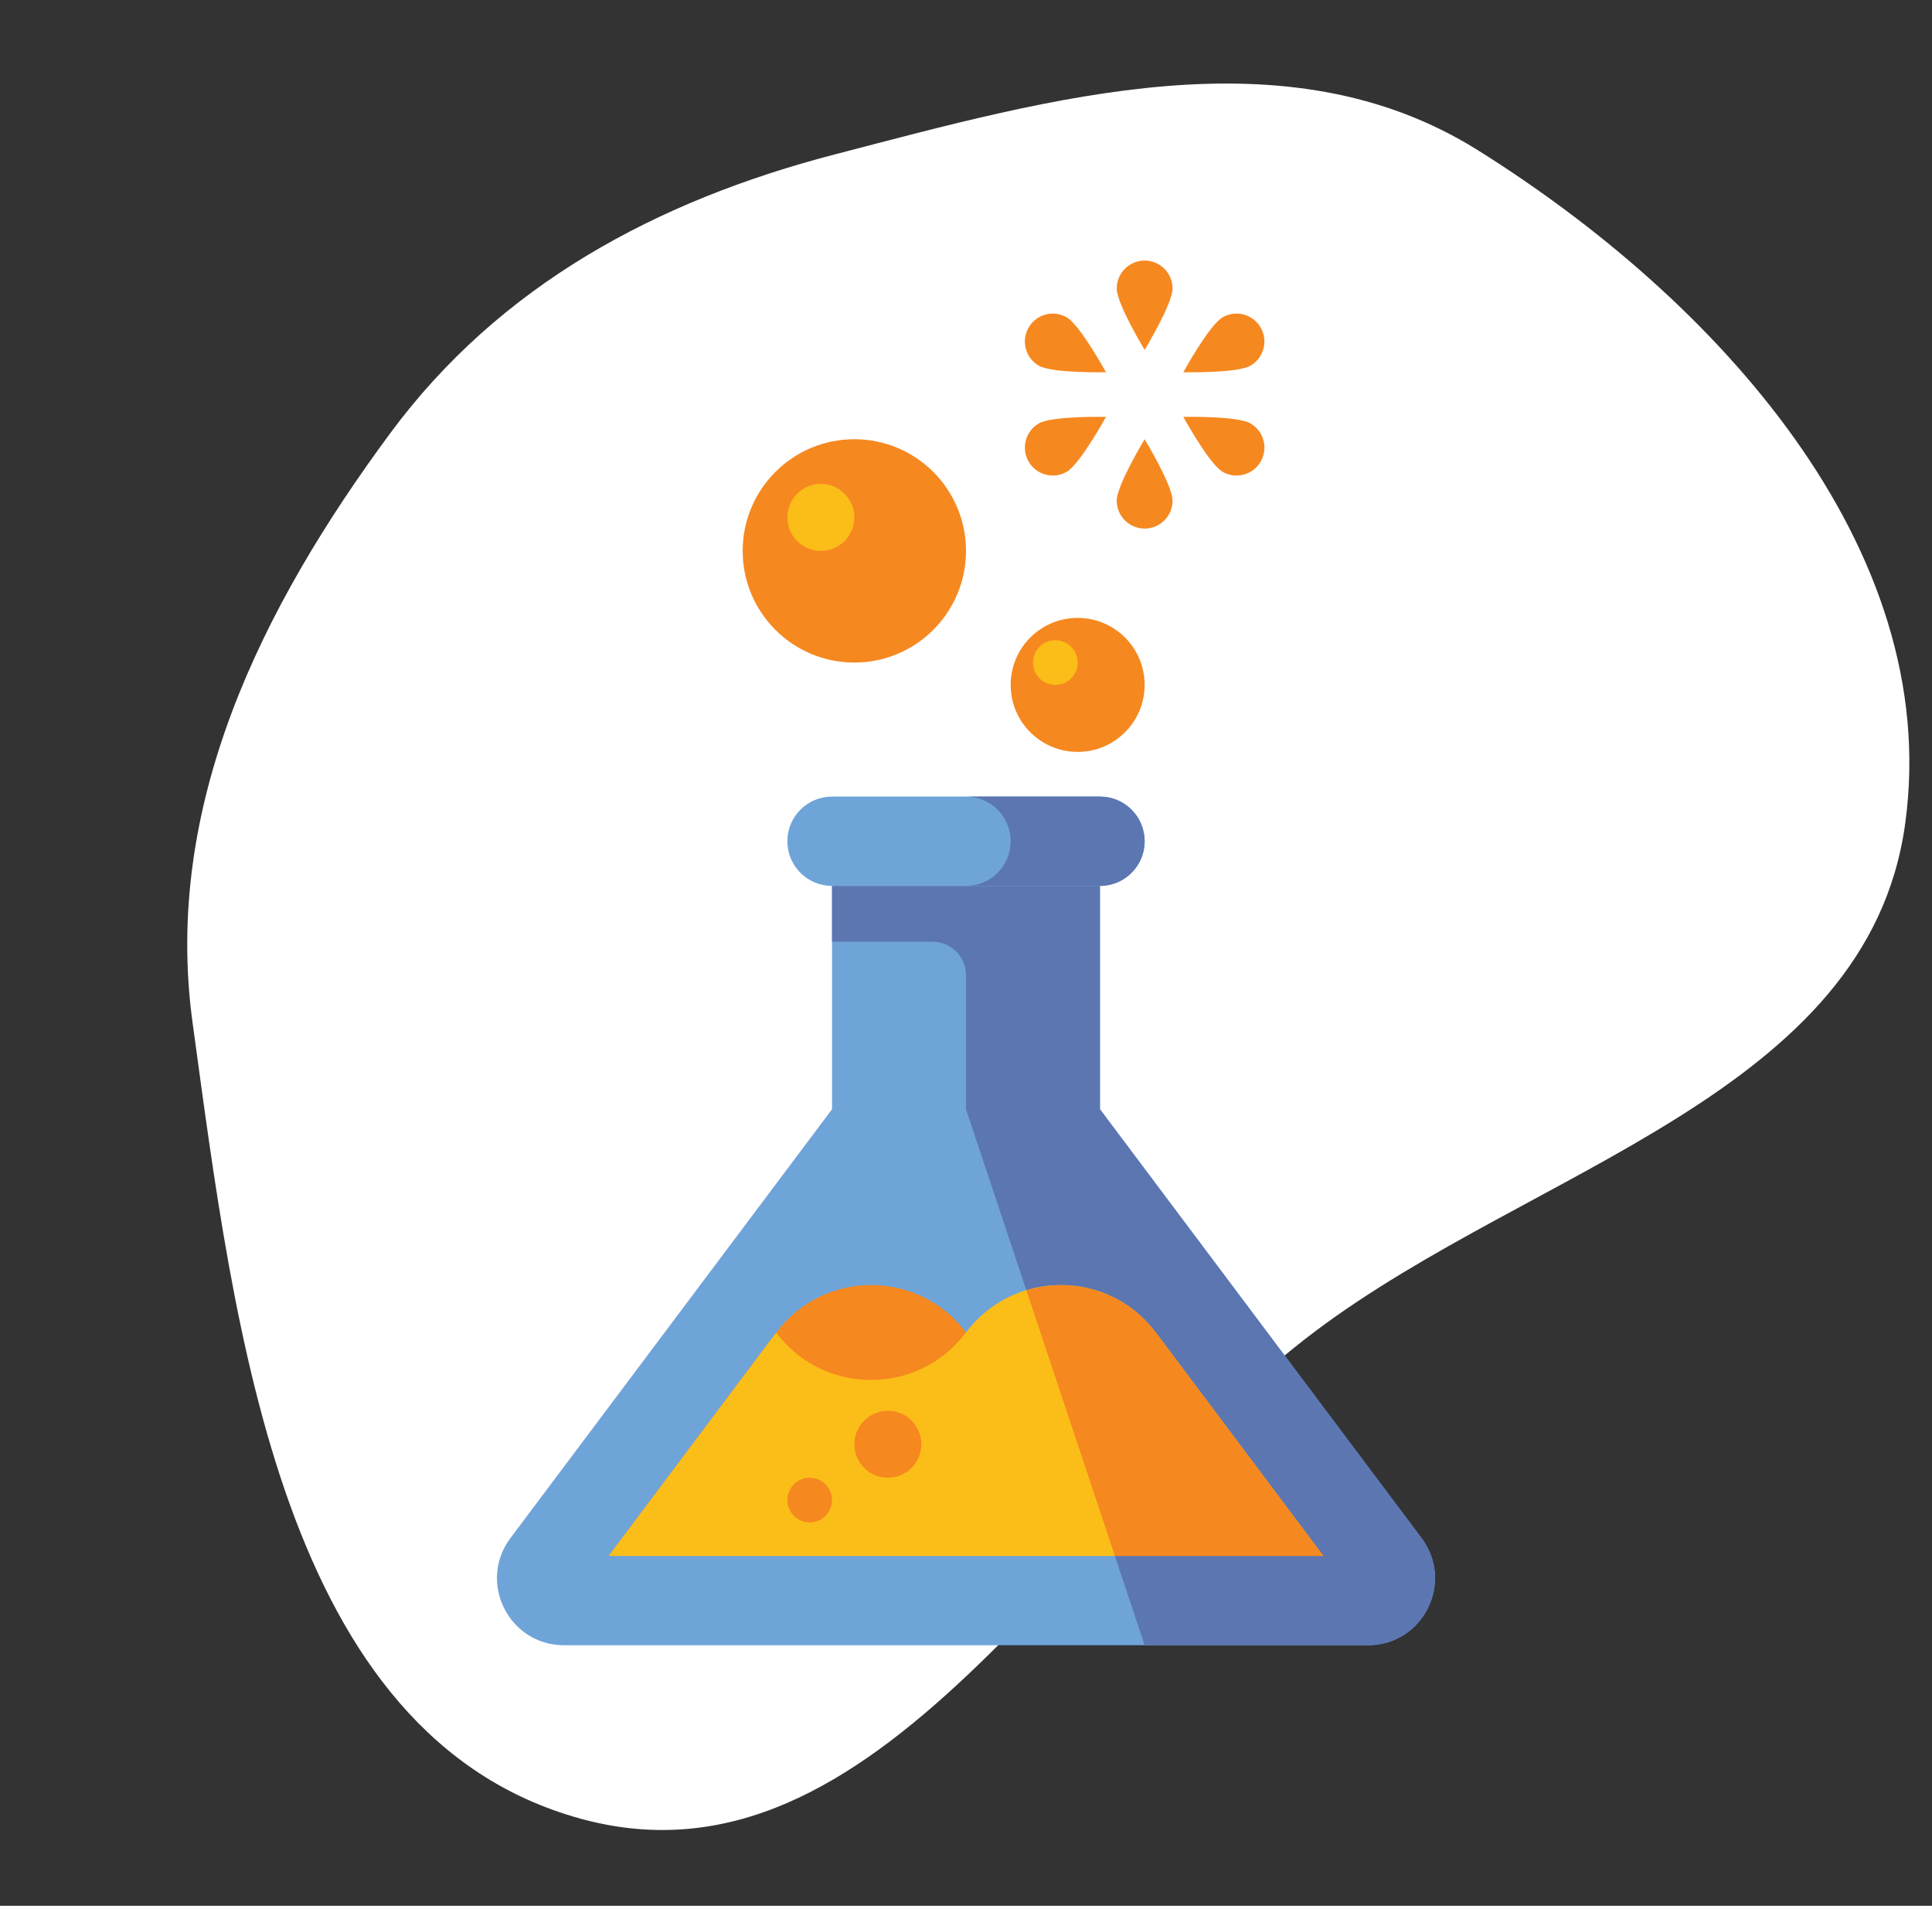 <svg width="73" height="72" viewBox="0 0 73 72" fill="none" xmlns="http://www.w3.org/2000/svg">
<rect x="0" y="0" width="73" height="72" fill="#333333" stroke="none"/>
<g clip-path="url(#clip0_0_217)">
<path fill-rule="evenodd" clip-rule="evenodd" d="M14.76 16.347C18.892 10.764 24.823 7.58 31.547 5.832C39.786 3.689 48.605 1.152 55.827 5.667C64.793 11.273 73.424 20.647 71.987 31.116C70.587 41.329 57.949 44.096 49.706 50.287C40.363 57.305 33.215 71.805 21.94 68.709C10.623 65.601 8.87 50.257 7.276 38.635C6.156 30.464 9.856 22.975 14.76 16.347Z" fill="white"/>
<g clip-path="url(#clip1_0_217)">
<g clip-path="url(#clip2_0_217)">
<path d="M41.562 41.906V33.469H31.438V41.906L19.288 58.106C18.036 59.775 19.227 62.156 21.312 62.156H51.688C53.773 62.156 54.964 59.775 53.712 58.106L41.562 41.906Z" fill="#6FA4D8"/>
</g>
<g clip-path="url(#clip3_0_217)">
<path d="M53.712 58.106L41.562 41.906V33.469H36.5H31.438V35.578H35.234C35.933 35.578 36.5 36.145 36.5 36.844V41.906L43.25 62.156H51.688C53.773 62.156 54.964 59.775 53.712 58.106Z" fill="#5C76B2"/>
</g>
<g clip-path="url(#clip4_0_217)">
<path d="M41.562 33.469H31.438C30.505 33.469 29.75 32.714 29.75 31.781C29.75 30.849 30.505 30.094 31.438 30.094H41.562C42.495 30.094 43.25 30.849 43.25 31.781C43.25 32.714 42.495 33.469 41.562 33.469Z" fill="#6FA4D8"/>
</g>
<g clip-path="url(#clip5_0_217)">
<path d="M41.562 30.094H36.5C37.432 30.094 38.188 30.849 38.188 31.781C38.188 32.714 37.432 33.469 36.5 33.469H41.562C42.495 33.469 43.25 32.714 43.25 31.781C43.25 30.849 42.495 30.094 41.562 30.094Z" fill="#5C76B2"/>
</g>
<g clip-path="url(#clip6_0_217)">
<path d="M50 58.781H23L29.328 50.344L29.329 50.343C31.121 47.952 34.708 47.951 36.501 50.341L36.502 50.342C38.295 52.732 41.878 52.733 43.672 50.344L50 58.781Z" fill="#F68820"/>
</g>
<g clip-path="url(#clip7_0_217)">
<path d="M43.672 50.344L43.671 50.343C41.879 47.952 38.292 47.951 36.499 50.341L36.498 50.342C34.705 52.732 31.122 52.733 29.328 50.344L23 58.781H50L43.672 50.344Z" fill="#FBBE18"/>
</g>
<g clip-path="url(#clip8_0_217)">
<path d="M43.672 50.344L43.671 50.343C42.481 48.755 40.502 48.228 38.781 48.748L42.125 58.781H50L43.672 50.344Z" fill="#F68820"/>
</g>
<g clip-path="url(#clip9_0_217)">
<path d="M33.547 55.828C34.246 55.828 34.812 55.261 34.812 54.562C34.812 53.864 34.246 53.297 33.547 53.297C32.848 53.297 32.281 53.864 32.281 54.562C32.281 55.261 32.848 55.828 33.547 55.828Z" fill="#F68820"/>
</g>
<g clip-path="url(#clip10_0_217)">
<path d="M30.594 57.516C31.06 57.516 31.438 57.138 31.438 56.672C31.438 56.206 31.06 55.828 30.594 55.828C30.128 55.828 29.75 56.206 29.75 56.672C29.75 57.138 30.128 57.516 30.594 57.516Z" fill="#F68820"/>
</g>
<g clip-path="url(#clip11_0_217)">
<path d="M32.281 25.031C34.611 25.031 36.5 23.142 36.5 20.812C36.5 18.483 34.611 16.594 32.281 16.594C29.951 16.594 28.062 18.483 28.062 20.812C28.062 23.142 29.951 25.031 32.281 25.031Z" fill="#F68820"/>
</g>
<g clip-path="url(#clip12_0_217)">
<path d="M31.016 20.812C31.715 20.812 32.281 20.246 32.281 19.547C32.281 18.848 31.715 18.281 31.016 18.281C30.317 18.281 29.75 18.848 29.75 19.547C29.75 20.246 30.317 20.812 31.016 20.812Z" fill="#FBBE18"/>
</g>
<g clip-path="url(#clip13_0_217)">
<path d="M40.719 28.406C42.117 28.406 43.25 27.273 43.25 25.875C43.25 24.477 42.117 23.344 40.719 23.344C39.321 23.344 38.188 24.477 38.188 25.875C38.188 27.273 39.321 28.406 40.719 28.406Z" fill="#F68820"/>
</g>
<g clip-path="url(#clip14_0_217)">
<path d="M39.875 25.875C40.341 25.875 40.719 25.497 40.719 25.031C40.719 24.565 40.341 24.188 39.875 24.188C39.409 24.188 39.031 24.565 39.031 25.031C39.031 25.497 39.409 25.875 39.875 25.875Z" fill="#FBBE18"/>
</g>
<g clip-path="url(#clip15_0_217)">
<path d="M44.305 10.898C44.305 11.481 43.25 13.219 43.25 13.219C43.25 13.219 42.195 11.481 42.195 10.898C42.195 10.316 42.668 9.844 43.25 9.844C43.832 9.844 44.305 10.316 44.305 10.898Z" fill="#F68820"/>
</g>
<g clip-path="url(#clip16_0_217)">
<path d="M40.306 11.989C40.811 12.28 41.789 14.062 41.789 14.062C41.789 14.062 39.756 14.107 39.252 13.816C38.748 13.524 38.575 12.88 38.866 12.375C39.157 11.87 39.803 11.697 40.306 11.989Z" fill="#F68820"/>
</g>
<g clip-path="url(#clip17_0_217)">
<path d="M39.252 15.996C39.756 15.705 41.789 15.75 41.789 15.75C41.789 15.75 40.811 17.532 40.306 17.824C39.802 18.115 39.157 17.942 38.865 17.438C38.575 16.933 38.748 16.288 39.252 15.996Z" fill="#F68820"/>
</g>
<g clip-path="url(#clip18_0_217)">
<path d="M42.195 18.914C42.195 18.332 43.25 16.594 43.25 16.594C43.25 16.594 44.305 18.332 44.305 18.914C44.305 19.496 43.832 19.969 43.25 19.969C42.668 19.969 42.195 19.496 42.195 18.914Z" fill="#F68820"/>
</g>
<g clip-path="url(#clip19_0_217)">
<path d="M46.194 17.824C45.689 17.532 44.711 15.75 44.711 15.75C44.711 15.75 46.744 15.705 47.248 15.996C47.753 16.288 47.926 16.933 47.635 17.438C47.343 17.942 46.698 18.115 46.194 17.824Z" fill="#F68820"/>
</g>
<g clip-path="url(#clip20_0_217)">
<path d="M47.248 13.816C46.744 14.107 44.711 14.063 44.711 14.063C44.711 14.063 45.689 12.281 46.194 11.989C46.698 11.697 47.343 11.87 47.634 12.375C47.925 12.88 47.752 13.524 47.248 13.816Z" fill="#F68820"/>
</g>
</g>
</g>
<defs>
<clipPath id="clip0_0_217">
<rect width="72" height="72" fill="white" transform="translate(0.5)"/>
</clipPath>
<clipPath id="clip1_0_217">
<rect width="35.446" height="52.312" fill="white" transform="translate(18.777 9.844)"/>
</clipPath>
<clipPath id="clip2_0_217">
<rect width="35.446" height="28.688" fill="white" transform="translate(18.777 33.469)"/>
</clipPath>
<clipPath id="clip3_0_217">
<rect width="22.786" height="28.688" fill="white" transform="translate(31.438 33.469)"/>
</clipPath>
<clipPath id="clip4_0_217">
<rect width="13.5" height="3.375" fill="white" transform="translate(29.75 30.094)"/>
</clipPath>
<clipPath id="clip5_0_217">
<rect width="6.75" height="3.375" fill="white" transform="translate(36.5 30.094)"/>
</clipPath>
<clipPath id="clip6_0_217">
<rect width="27" height="10.232" fill="white" transform="translate(23 48.549)"/>
</clipPath>
<clipPath id="clip7_0_217">
<rect width="27" height="10.232" fill="white" transform="translate(23 48.549)"/>
</clipPath>
<clipPath id="clip8_0_217">
<rect width="11.219" height="10.227" fill="white" transform="translate(38.781 48.554)"/>
</clipPath>
<clipPath id="clip9_0_217">
<rect width="2.531" height="2.531" fill="white" transform="translate(32.281 53.297)"/>
</clipPath>
<clipPath id="clip10_0_217">
<rect width="1.688" height="1.688" fill="white" transform="translate(29.75 55.828)"/>
</clipPath>
<clipPath id="clip11_0_217">
<rect width="8.438" height="8.438" fill="white" transform="translate(28.062 16.594)"/>
</clipPath>
<clipPath id="clip12_0_217">
<rect width="2.531" height="2.531" fill="white" transform="translate(29.75 18.281)"/>
</clipPath>
<clipPath id="clip13_0_217">
<rect width="5.062" height="5.062" fill="white" transform="translate(38.188 23.344)"/>
</clipPath>
<clipPath id="clip14_0_217">
<rect width="1.688" height="1.688" fill="white" transform="translate(39.031 24.188)"/>
</clipPath>
<clipPath id="clip15_0_217">
<rect width="2.109" height="3.375" fill="white" transform="translate(42.195 9.844)"/>
</clipPath>
<clipPath id="clip16_0_217">
<rect width="3.064" height="2.218" fill="white" transform="translate(38.724 11.847)"/>
</clipPath>
<clipPath id="clip17_0_217">
<rect width="3.064" height="2.218" fill="white" transform="translate(38.724 15.748)"/>
</clipPath>
<clipPath id="clip18_0_217">
<rect width="2.109" height="3.375" fill="white" transform="translate(42.195 16.594)"/>
</clipPath>
<clipPath id="clip19_0_217">
<rect width="3.065" height="2.218" fill="white" transform="translate(44.711 15.748)"/>
</clipPath>
<clipPath id="clip20_0_217">
<rect width="3.064" height="2.218" fill="white" transform="translate(44.711 11.847)"/>
</clipPath>
</defs>
</svg>
